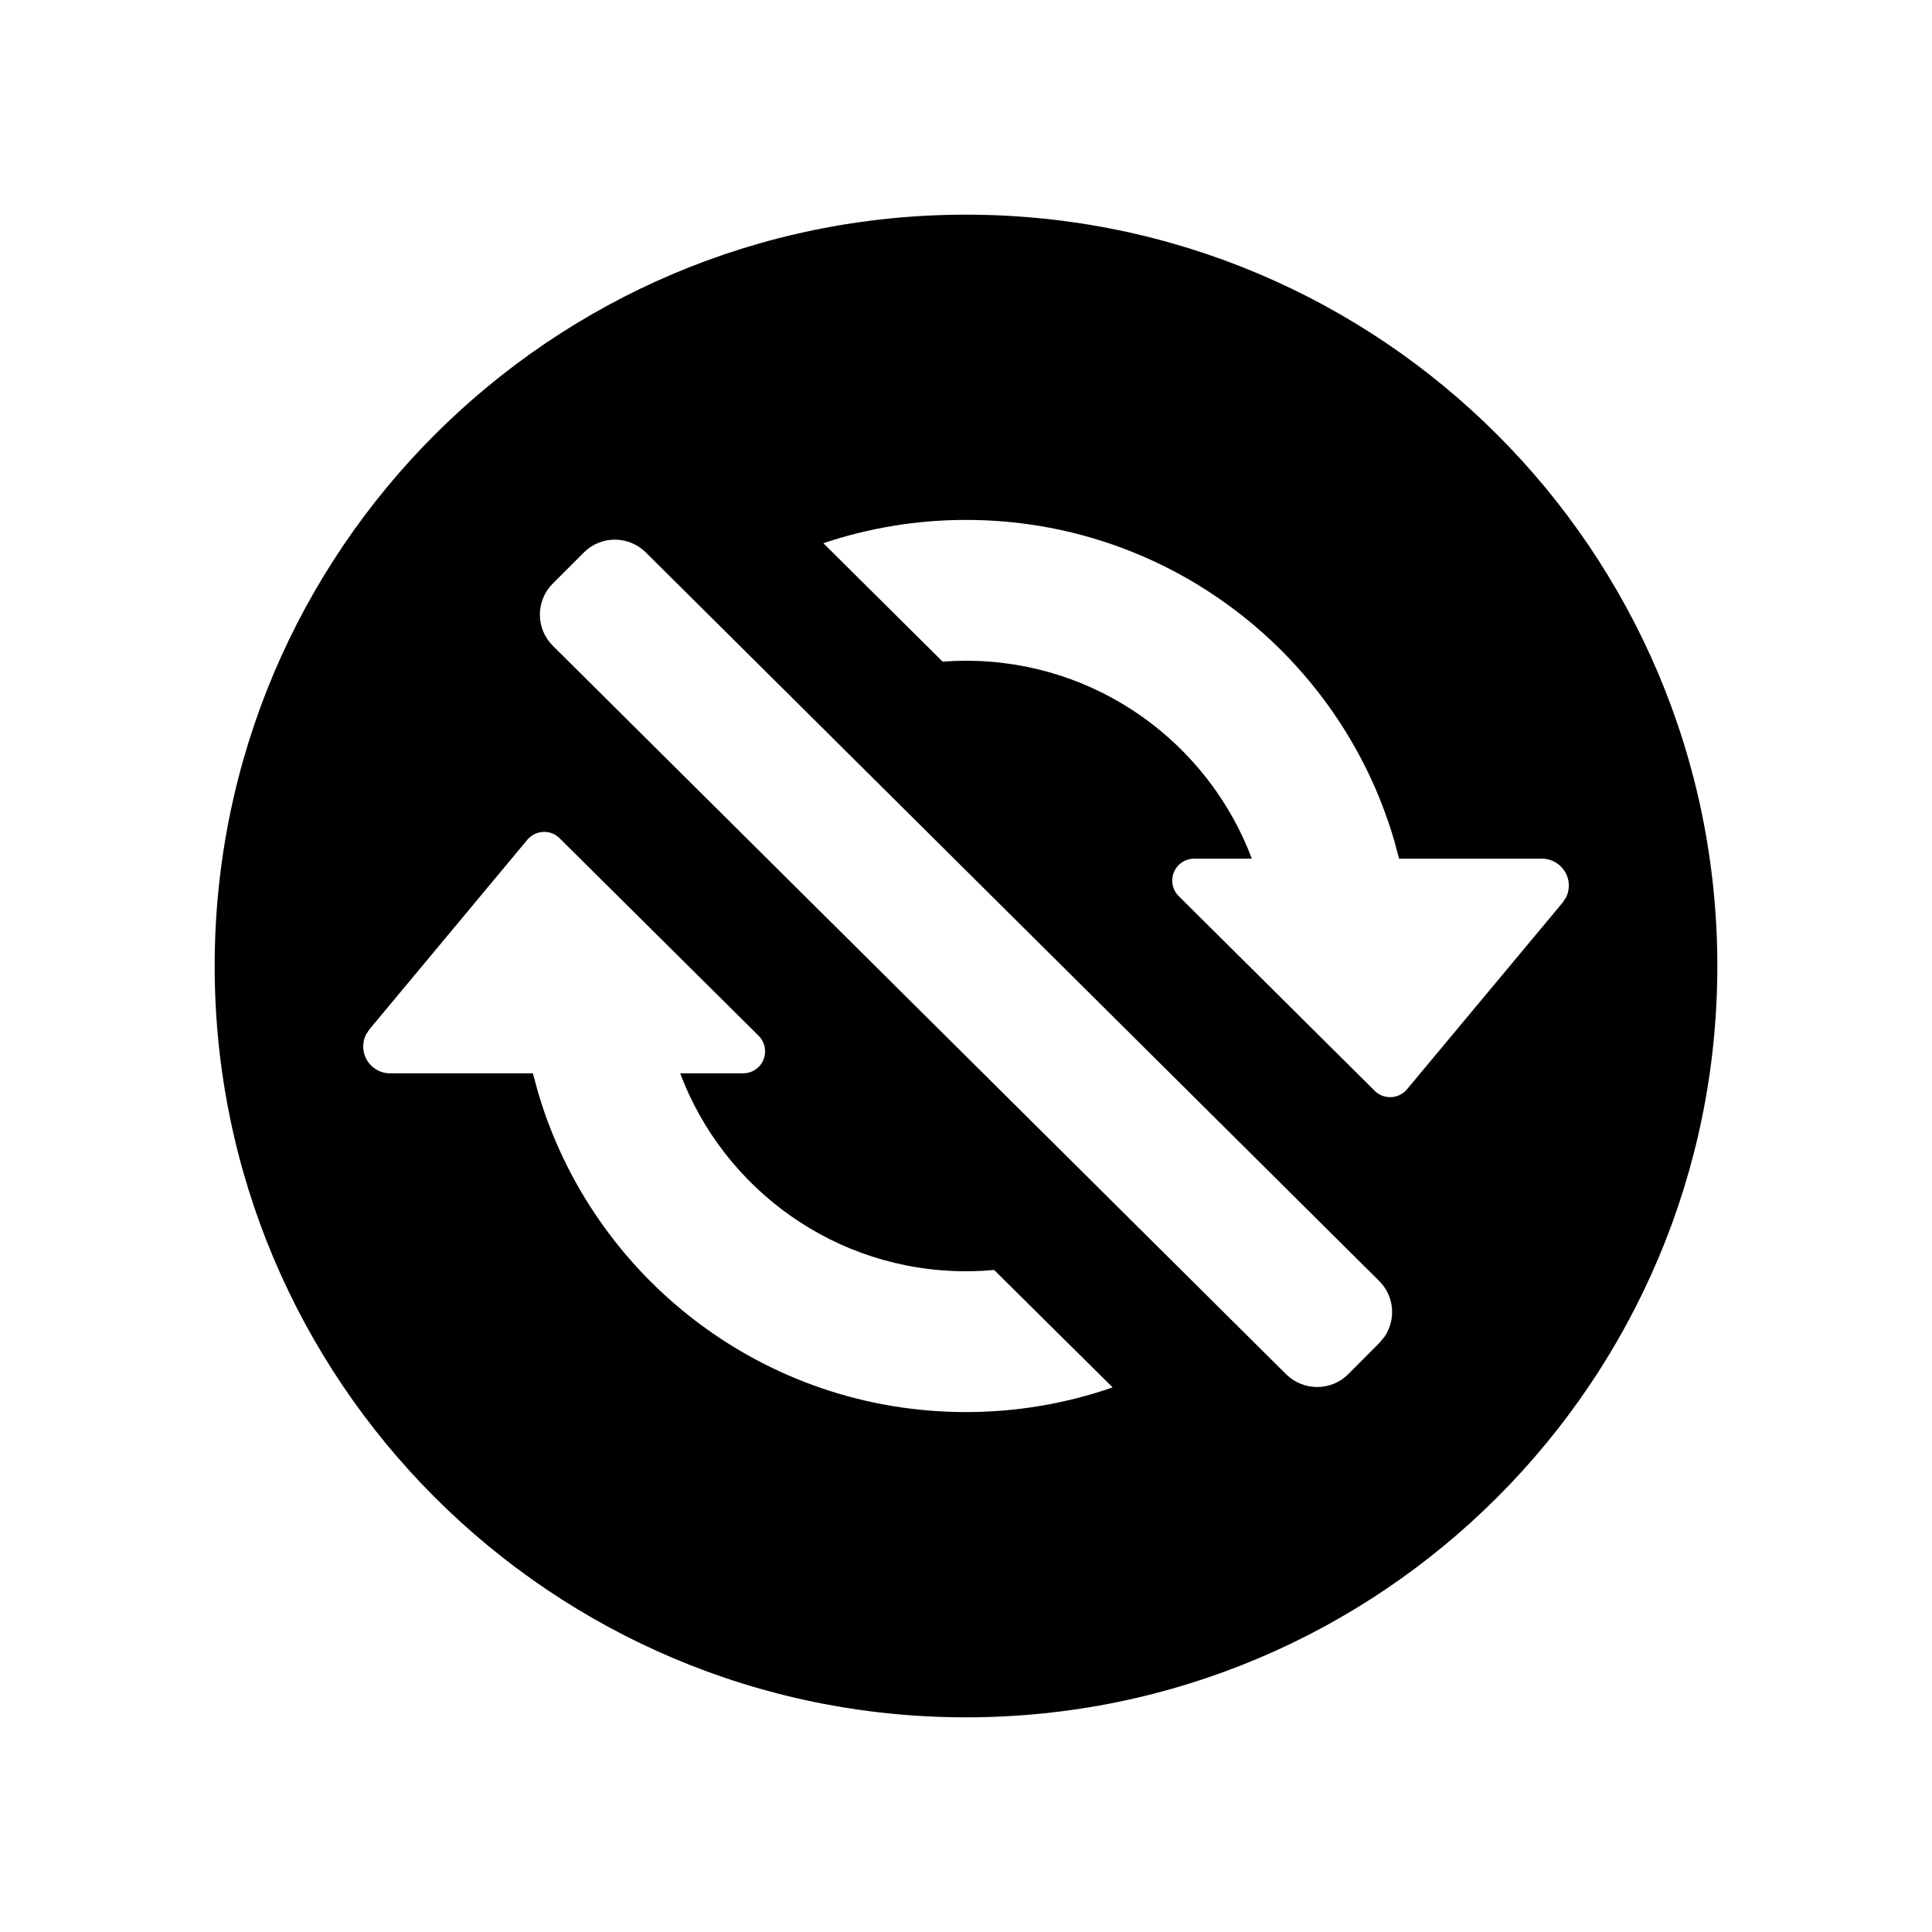 <svg width="18" height="18" viewBox="0 0 18 18" fill="none" xmlns="http://www.w3.org/2000/svg">
<path fill-rule="evenodd" clip-rule="evenodd" d="M9 2C12.866 2 16 5.134 16 9C16 12.866 12.866 16 9 16C5.134 16 2 12.866 2 9C2 5.134 5.134 2 9 2ZM5.201 7.798C5.115 7.726 4.986 7.737 4.913 7.824L3.442 9.59L3.41 9.638C3.393 9.673 3.384 9.711 3.384 9.75C3.384 9.888 3.496 10 3.634 10H4.965L5.012 10.174C5.518 11.898 7.112 13.156 9 13.156C9.471 13.156 9.932 13.077 10.366 12.926L9.262 11.832C9.176 11.84 9.088 11.844 9 11.844C7.781 11.844 6.742 11.077 6.337 10L6.924 10C6.978 10 7.03 9.978 7.069 9.94C7.148 9.859 7.148 9.73 7.068 9.65L5.214 7.81C5.21 7.806 5.206 7.802 5.201 7.798ZM6.017 5.147C5.857 4.988 5.598 4.988 5.439 5.148L5.149 5.438C4.99 5.598 4.99 5.857 5.151 6.017L11.983 12.804C12.143 12.962 12.402 12.962 12.561 12.803L12.85 12.513L12.898 12.456C13.008 12.296 12.992 12.075 12.849 11.934L6.017 5.147ZM9 4.844C8.541 4.844 8.093 4.919 7.671 5.061L8.782 6.164C8.854 6.159 8.927 6.156 9 6.156C10.219 6.156 11.258 6.923 11.663 8L11.126 8C11.072 8 11.019 8.021 10.981 8.06C10.901 8.14 10.902 8.27 10.982 8.349L12.808 10.163L12.821 10.175C12.908 10.247 13.037 10.235 13.109 10.148L14.558 8.41L14.59 8.362C14.641 8.26 14.617 8.134 14.526 8.058C14.481 8.021 14.425 8 14.366 8H13.035L12.988 7.826C12.482 6.102 10.888 4.844 9 4.844Z" fill="black" />
</svg>
